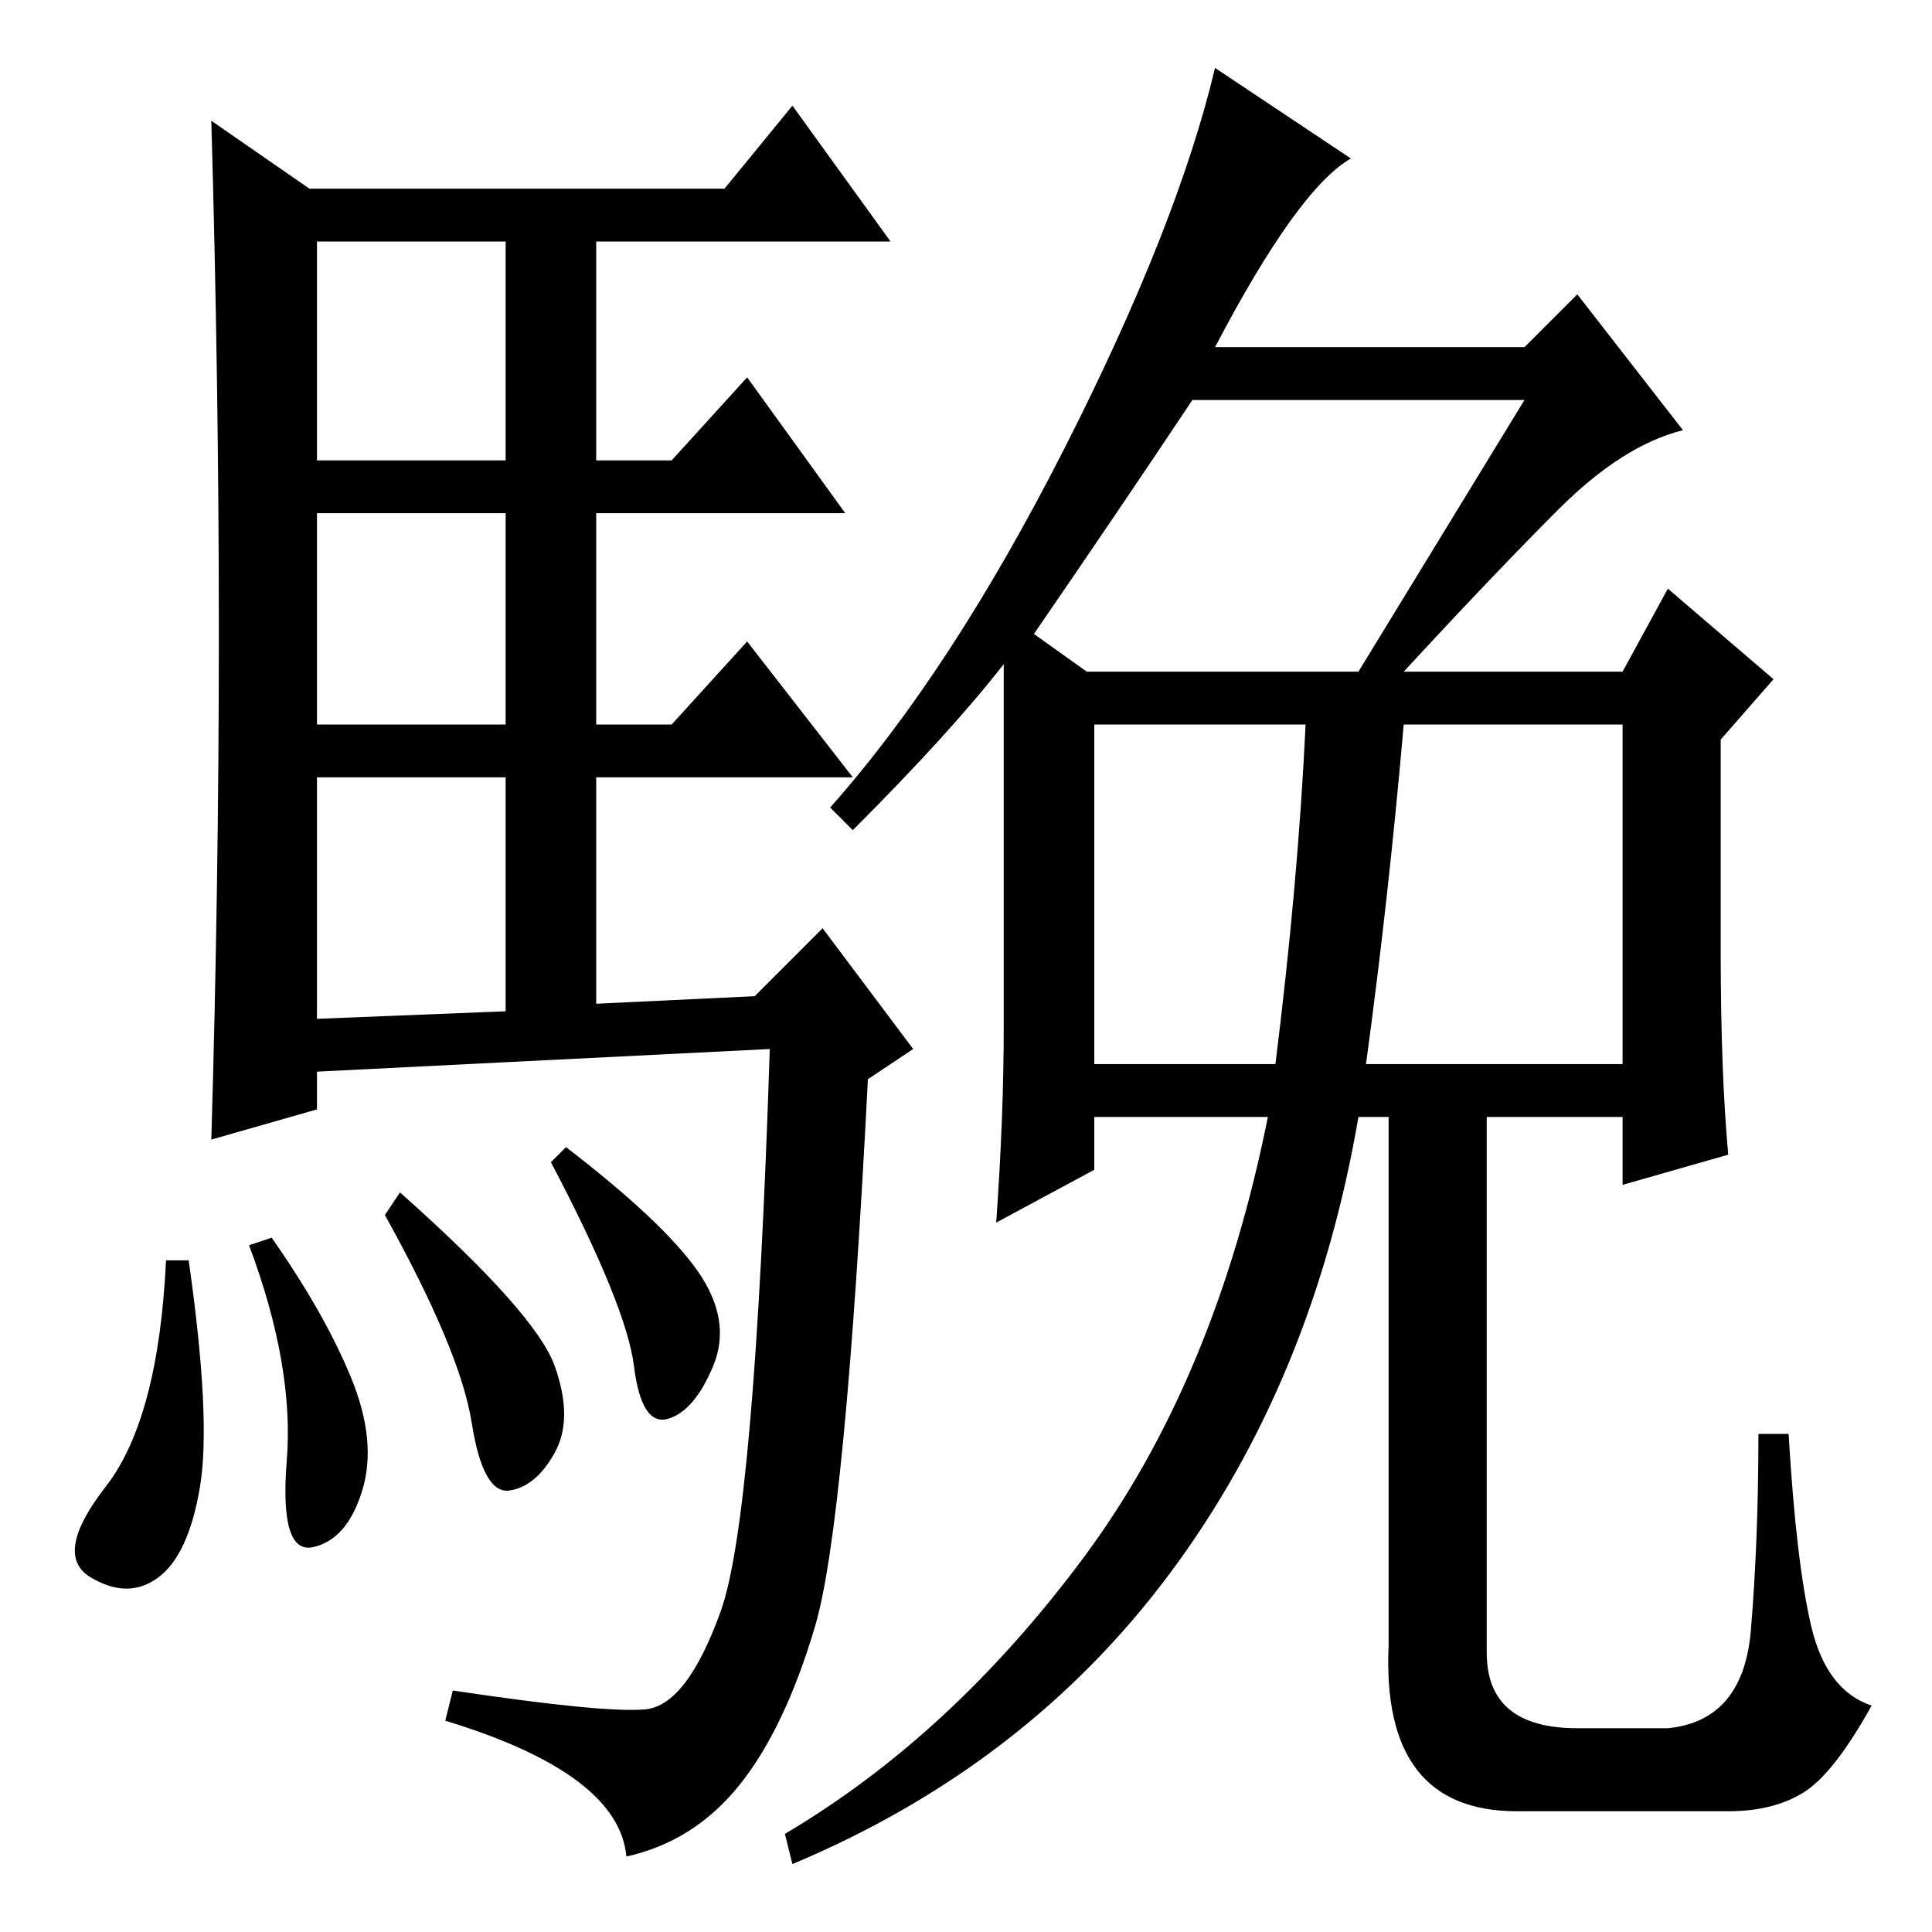 <?xml version="1.0" standalone="no"?>
<!DOCTYPE svg PUBLIC "-//W3C//DTD SVG 1.1//EN" "http://www.w3.org/Graphics/SVG/1.1/DTD/svg11.dtd" >
<svg xmlns="http://www.w3.org/2000/svg" xmlns:xlink="http://www.w3.org/1999/xlink" version="1.1" viewBox="0 -36 256 256">
  <g transform="matrix(1 0 0 -1 0 220)">
   <path fill="currentColor"
d="M29 172q0 33 -1 68l13 -9h55l9 11l13 -18h-39v-29h10l10 11l13 -18h-33v-28h10l10 11l14 -18h-34v-30l21 1l9 9l12 -16l-6 -4q-3 -59 -7 -72.5t-10 -21t-15 -9.5q-1 11 -24 18l1 4q20 -3 25.5 -2.5t10 13t6.5 74.5l-60 -3v-5l-14 -4q1 34 1 67zM42 195h25v29h-25v-29z
M42 160h25v28h-25v-28zM42 121l25 1v31h-25v-32zM25 89q3 -21 1.5 -30t-5.5 -12t-9 0t2 12t8 30h3zM36 92q7 -10 10.5 -18.5t1.5 -15t-6.5 -7.5t-3.5 11.5t-5 28.5zM53 98q18 -16 20.5 -23t0 -11.5t-6 -5t-5 9t-11.5 27.5zM75 104q13 -10 17.5 -16.5t2 -12.5t-6 -7t-4.5 7
t-11 27zM141 196.5q15 29.5 20 50.5l18 -12q-7 -4 -18 -25h41l7 7l14 -18q-8 -2 -16.5 -10.5t-20.5 -21.5h29l6 11l14 -12l-7 -8v-28q0 -16 1 -27l-14 -4v9h-18v-71q0 -10 12 -10h12q10 1 11 13t1 26h4q1 -17 3 -25.5t8 -10.5q-5 -9 -9 -11.5t-10 -2.5h-28q-18 0 -17 22v70
h-4q-6 -35 -25 -60.5t-50 -38.5l-1 4q22 13 39.5 36.5t24.5 58.5h-23v-7l-13 -7q1 14 1 26v48q-7 -9 -20 -22l-3 3q16 18 31 47.5zM137 172l7 -5h36l22 36h-44q-10 -15 -21 -31zM173 160h-28v-45h24q3 24 4 45zM181 115h34v45h-29q-2 -23 -5 -45z" />
  </g>

</svg>
